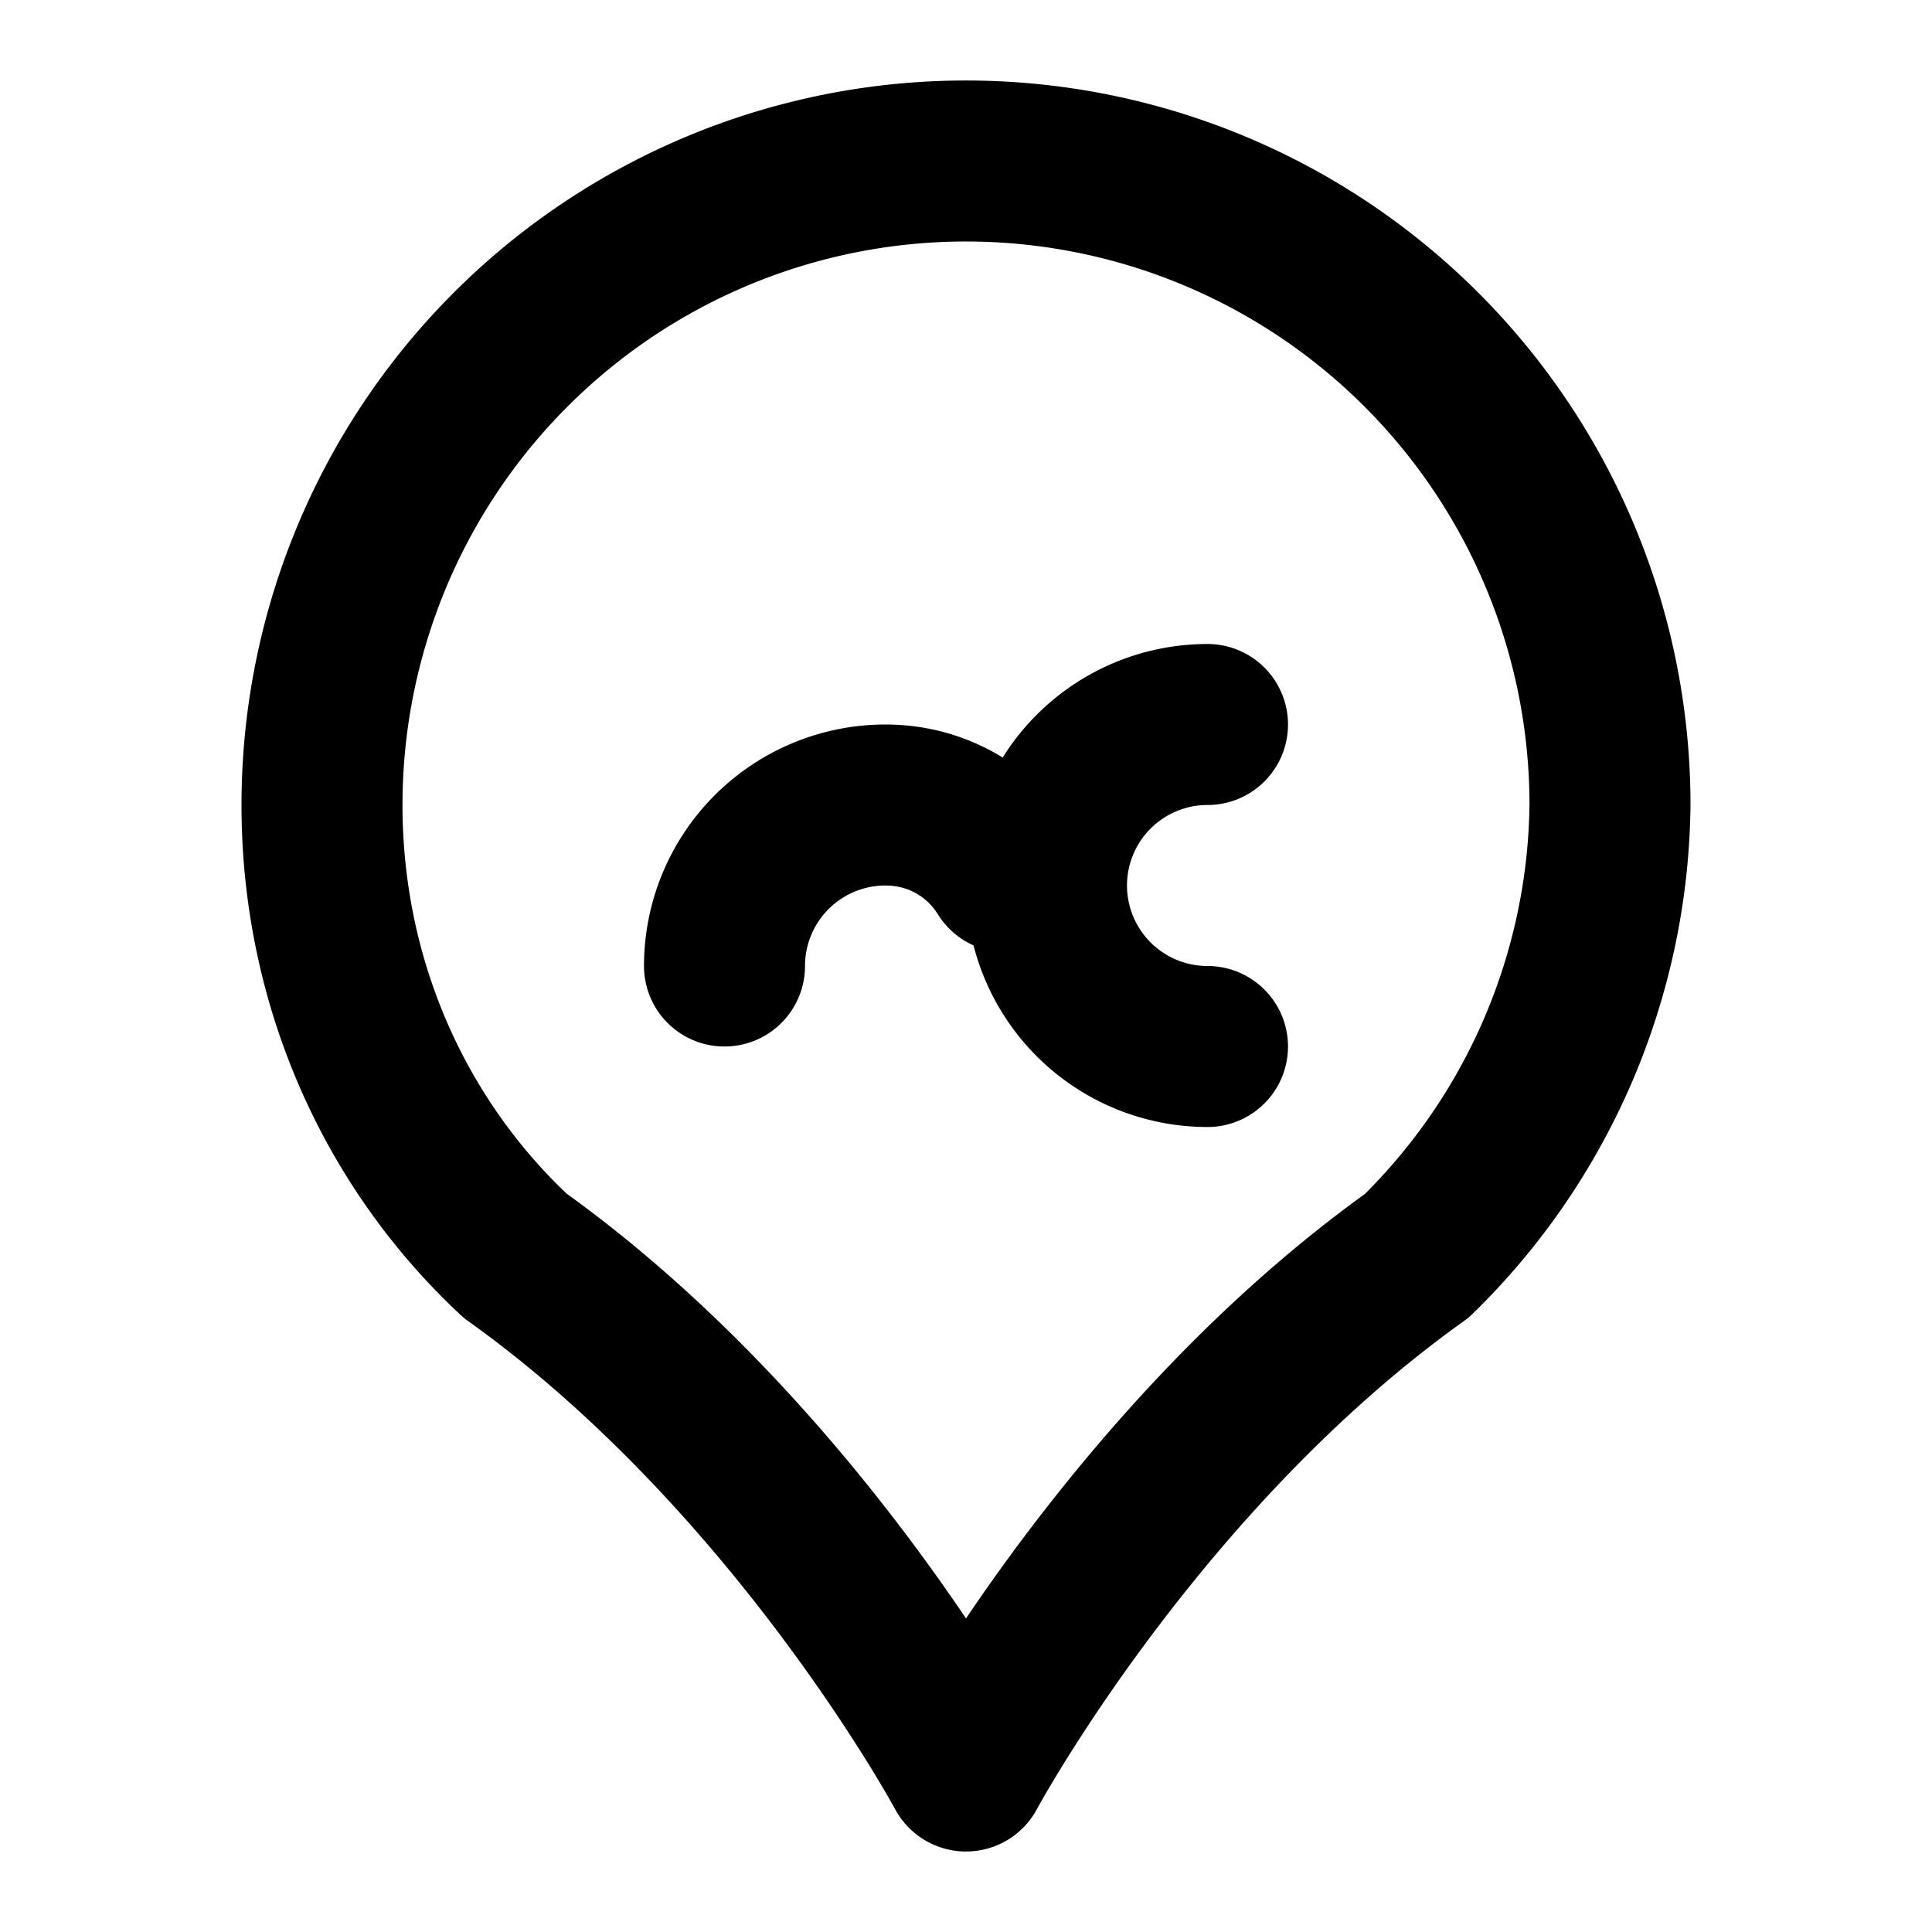 <svg xmlns="http://www.w3.org/2000/svg" width="24" height="24" viewBox="0 0 24 24" fill="none" stroke="currentColor" stroke-width="2" stroke-linecap="round" stroke-linejoin="round">
  <path d="M12 2a8 8 0 0 0-8 8c0 2.2.9 4.2 2.4 5.6C9.9 18.1 12 22 12 22s2.1-3.9 5.6-6.4A7.95 7.95 0 0 0 20 10a8 8 0 0 0-8-8"></path>
  <path d="M9 12a2 2 0 0 1 2-2c.64 0 1.19.33 1.5.83"></path>
  <path d="M15 9a2 2 0 1 0 0 4"></path>
</svg> 